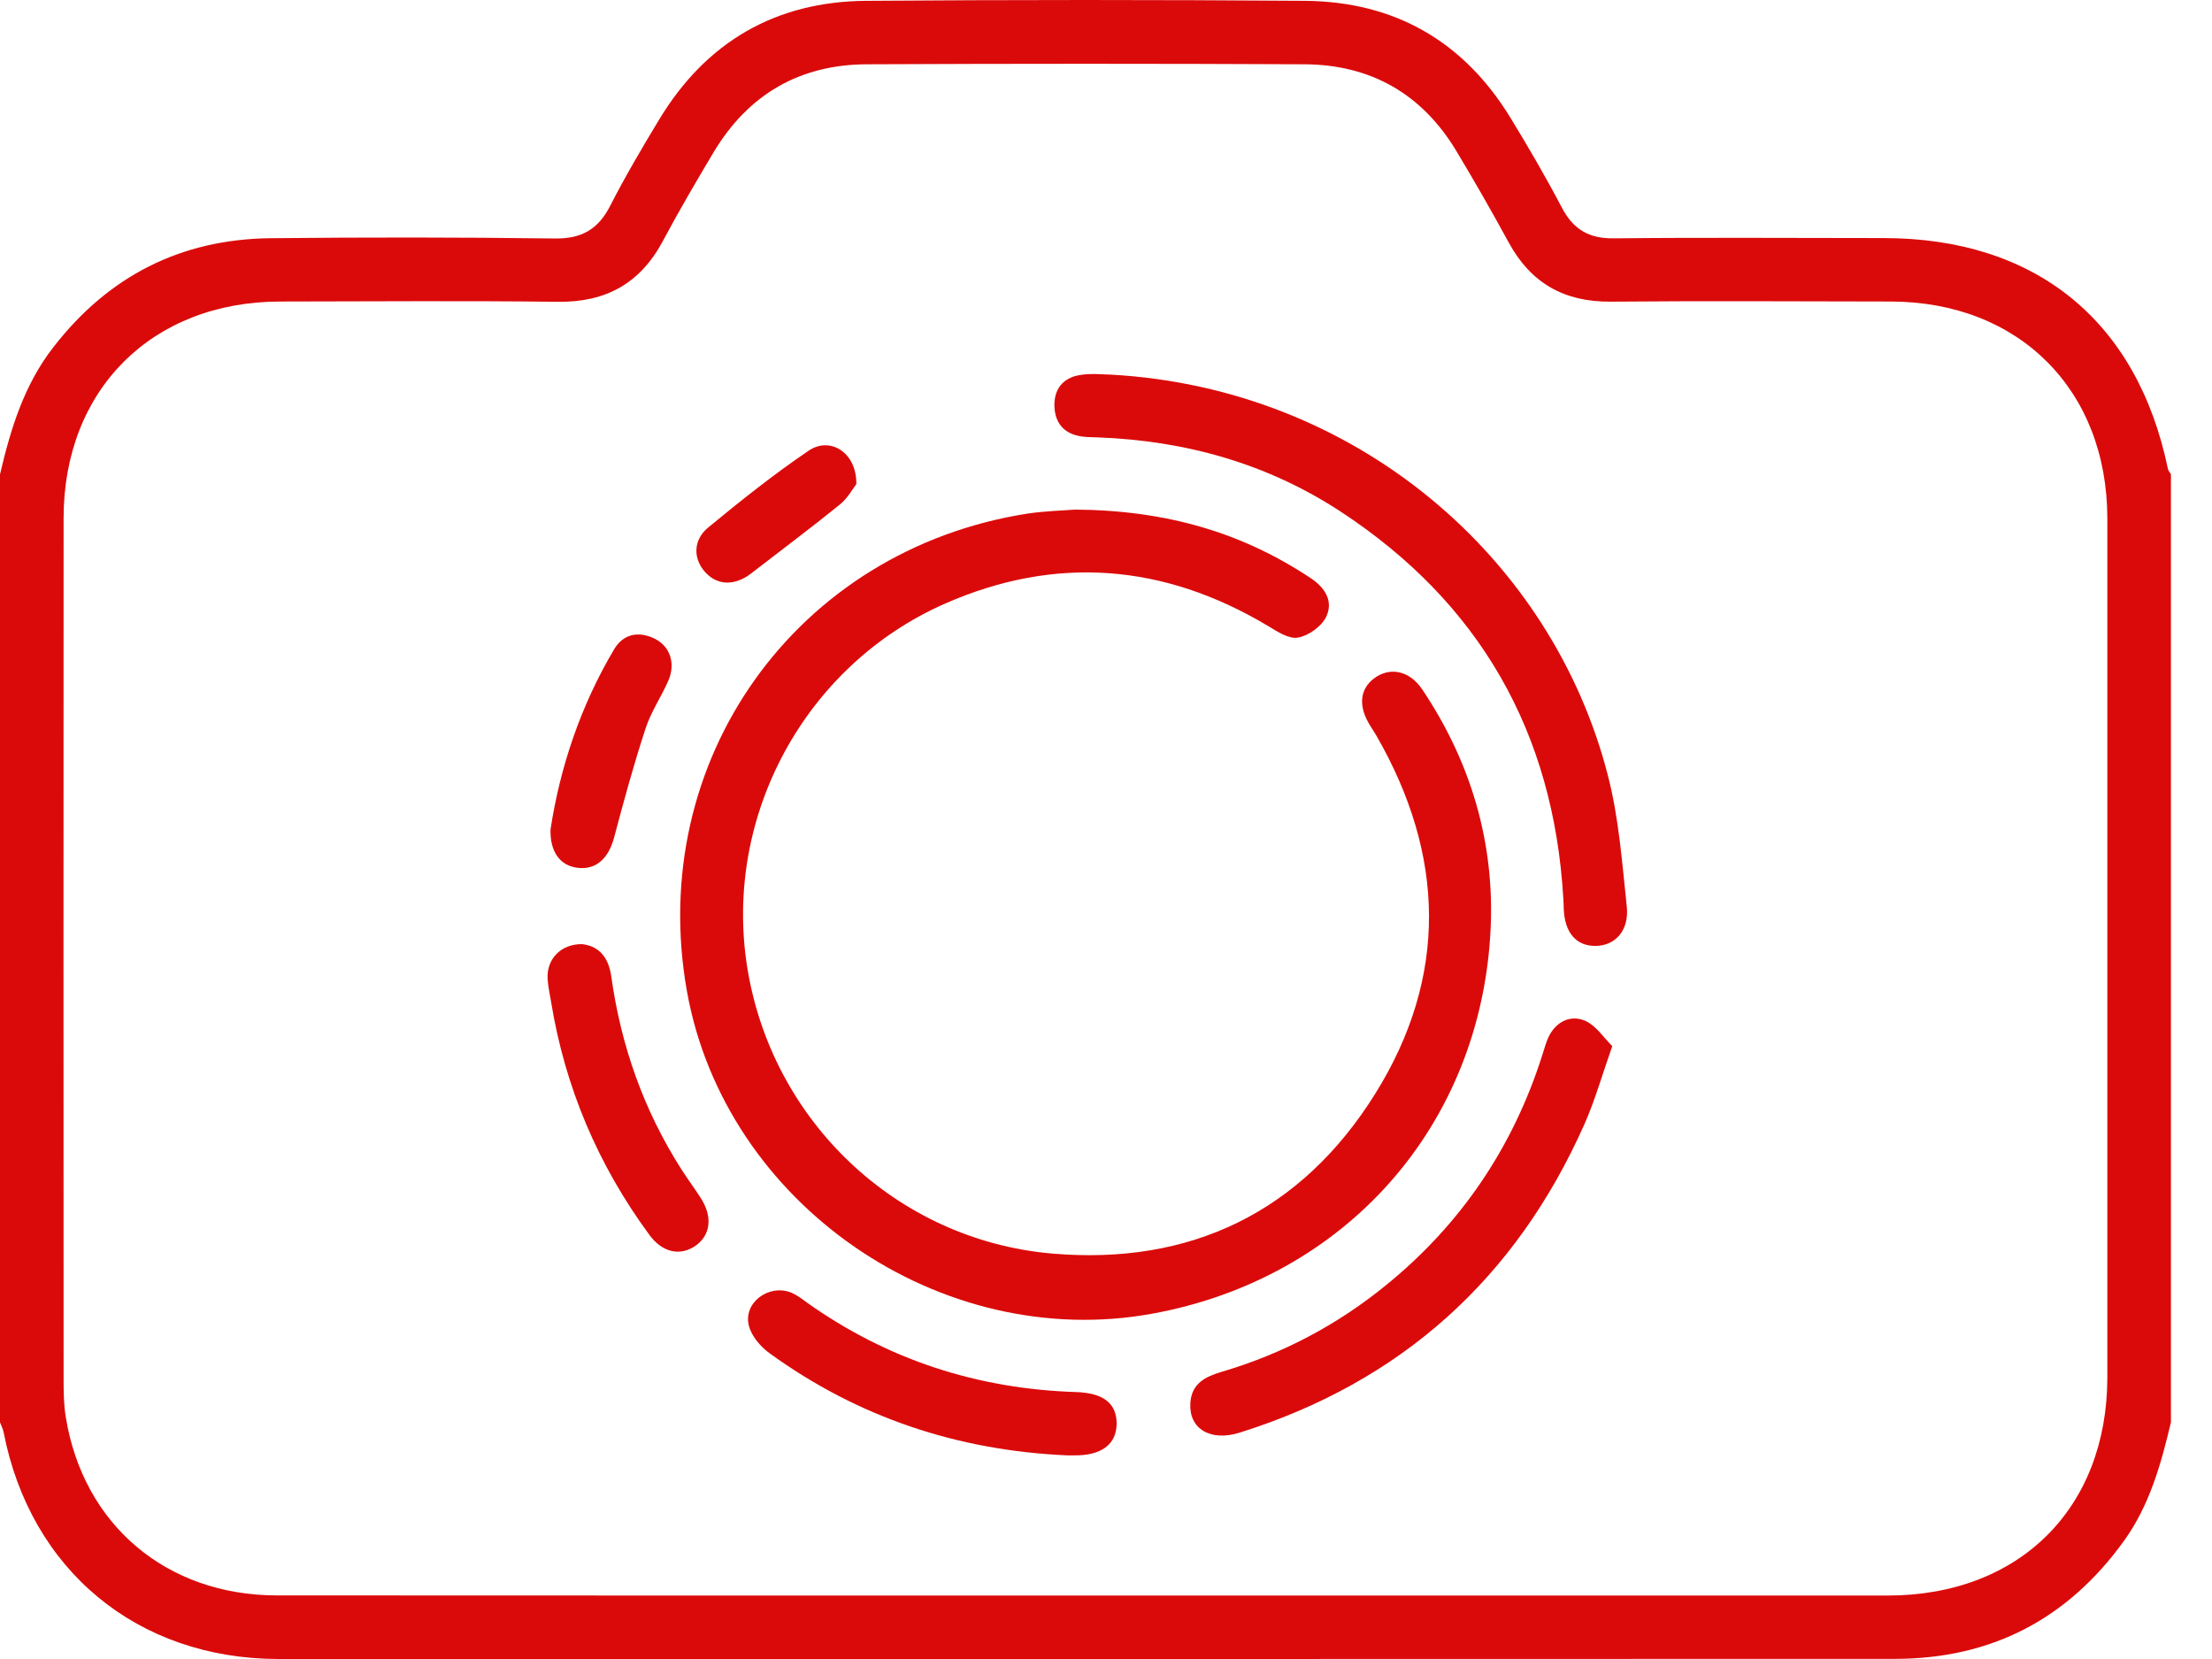 <svg width="16" height="12" viewBox="0 0 16 12" fill="none" xmlns="http://www.w3.org/2000/svg">
<path d="M15.703 10.288C15.631 10.59 15.549 10.888 15.363 11.146C14.955 11.712 14.403 11.999 13.705 11.999C10.62 12 7.535 12 4.45 12C3.638 12 2.826 12 2.014 12C0.995 11.999 0.22 11.359 0.026 10.359C0.021 10.335 0.009 10.312 0 10.288C0 8.002 0 5.717 0 3.431C0.077 3.102 0.174 2.783 0.387 2.51C0.785 1.997 1.308 1.73 1.957 1.723C2.642 1.716 3.327 1.716 4.012 1.725C4.207 1.728 4.327 1.659 4.414 1.488C4.523 1.275 4.645 1.068 4.769 0.863C5.108 0.303 5.61 0.011 6.264 0.006C7.322 -0.002 8.38 -0.002 9.438 0.006C10.086 0.011 10.586 0.297 10.925 0.851C11.055 1.064 11.181 1.28 11.297 1.501C11.38 1.66 11.494 1.727 11.676 1.724C12.325 1.717 12.974 1.722 13.623 1.722C14.723 1.722 15.459 2.319 15.681 3.391C15.684 3.405 15.695 3.417 15.703 3.43C15.703 5.716 15.703 8.002 15.703 10.288ZM7.843 11.541C9.779 11.541 11.716 11.541 13.653 11.541C14.607 11.541 15.242 10.91 15.243 9.963C15.243 7.892 15.243 5.821 15.243 3.75C15.242 2.82 14.604 2.182 13.675 2.181C13 2.18 12.326 2.176 11.651 2.182C11.316 2.185 11.074 2.049 10.914 1.756C10.792 1.532 10.665 1.31 10.534 1.092C10.285 0.678 9.913 0.466 9.431 0.465C8.378 0.46 7.325 0.46 6.273 0.465C5.783 0.466 5.411 0.684 5.16 1.104C5.035 1.314 4.911 1.525 4.796 1.741C4.633 2.048 4.385 2.187 4.037 2.183C3.367 2.175 2.698 2.18 2.028 2.181C1.098 2.182 0.46 2.82 0.46 3.748C0.459 5.824 0.459 7.9 0.46 9.976C0.46 10.068 0.461 10.161 0.476 10.251C0.602 11.029 1.204 11.539 2.001 11.54C3.949 11.541 5.896 11.541 7.843 11.541Z" fill="#DB0A0A"/>
<path d="M7.777 3.686C8.438 3.691 8.983 3.852 9.478 4.18C9.585 4.25 9.647 4.349 9.592 4.463C9.558 4.532 9.464 4.599 9.388 4.612C9.322 4.624 9.237 4.567 9.169 4.526C8.418 4.078 7.637 4.015 6.838 4.365C5.822 4.811 5.233 5.904 5.404 6.991C5.579 8.104 6.482 8.968 7.607 9.067C8.614 9.155 9.415 8.764 9.947 7.912C10.476 7.064 10.454 6.184 9.954 5.318C9.936 5.287 9.915 5.258 9.898 5.227C9.82 5.09 9.843 4.966 9.958 4.894C10.07 4.824 10.201 4.859 10.287 4.986C10.639 5.511 10.812 6.093 10.782 6.722C10.713 8.141 9.734 9.246 8.336 9.502C6.799 9.783 5.244 8.706 4.969 7.171C4.671 5.503 5.757 3.977 7.432 3.715C7.569 3.695 7.707 3.692 7.777 3.686Z" fill="#DB0A0A"/>
<path d="M8.039 2.71C9.801 2.809 11.223 4.024 11.63 5.608C11.71 5.916 11.733 6.24 11.767 6.558C11.785 6.731 11.683 6.841 11.541 6.842C11.401 6.843 11.319 6.748 11.311 6.576C11.31 6.551 11.31 6.525 11.308 6.5C11.238 5.298 10.704 4.36 9.695 3.699C9.166 3.353 8.576 3.188 7.946 3.164C7.905 3.162 7.863 3.163 7.823 3.157C7.7 3.139 7.632 3.064 7.627 2.941C7.622 2.817 7.688 2.733 7.809 2.713C7.898 2.698 7.991 2.71 8.039 2.71Z" fill="#DB0A0A"/>
<path d="M11.662 7.567C11.587 7.78 11.536 7.962 11.46 8.133C10.964 9.248 10.135 9.996 8.966 10.363C8.754 10.429 8.599 10.334 8.61 10.15C8.618 10.006 8.72 9.957 8.839 9.922C9.276 9.793 9.67 9.585 10.023 9.298C10.568 8.856 10.945 8.297 11.157 7.628C11.173 7.58 11.185 7.529 11.209 7.485C11.267 7.382 11.368 7.34 11.469 7.385C11.545 7.42 11.599 7.504 11.662 7.567Z" fill="#DB0A0A"/>
<path d="M7.718 10.527C6.928 10.492 6.207 10.253 5.566 9.788C5.501 9.741 5.436 9.665 5.417 9.59C5.374 9.425 5.558 9.286 5.721 9.349C5.763 9.366 5.8 9.395 5.837 9.422C6.419 9.835 7.068 10.046 7.781 10.069C7.98 10.075 8.077 10.15 8.077 10.298C8.076 10.449 7.964 10.531 7.764 10.527C7.748 10.527 7.733 10.527 7.718 10.527Z" fill="#DB0A0A"/>
<path d="M4.21 6.829C4.333 6.843 4.403 6.925 4.422 7.066C4.492 7.566 4.657 8.033 4.93 8.46C4.974 8.529 5.023 8.594 5.067 8.663C5.157 8.8 5.141 8.936 5.028 9.013C4.917 9.087 4.791 9.06 4.697 8.932C4.325 8.426 4.087 7.865 3.986 7.246C3.977 7.19 3.964 7.135 3.961 7.08C3.953 6.938 4.056 6.828 4.21 6.829Z" fill="#DB0A0A"/>
<path d="M3.982 6C4.05 5.555 4.198 5.107 4.443 4.695C4.509 4.585 4.62 4.562 4.738 4.621C4.848 4.677 4.888 4.8 4.834 4.924C4.783 5.041 4.709 5.148 4.67 5.268C4.584 5.529 4.512 5.794 4.442 6.058C4.401 6.211 4.31 6.294 4.177 6.277C4.054 6.262 3.978 6.165 3.982 6Z" fill="#DB0A0A"/>
<path d="M6.194 3.502C6.17 3.532 6.132 3.604 6.073 3.651C5.863 3.821 5.647 3.982 5.433 4.148C5.317 4.237 5.193 4.237 5.104 4.142C5.014 4.046 5.01 3.909 5.122 3.816C5.357 3.622 5.597 3.431 5.849 3.26C6.004 3.154 6.198 3.273 6.194 3.502Z" fill="#DB0A0A"/>
</svg>
